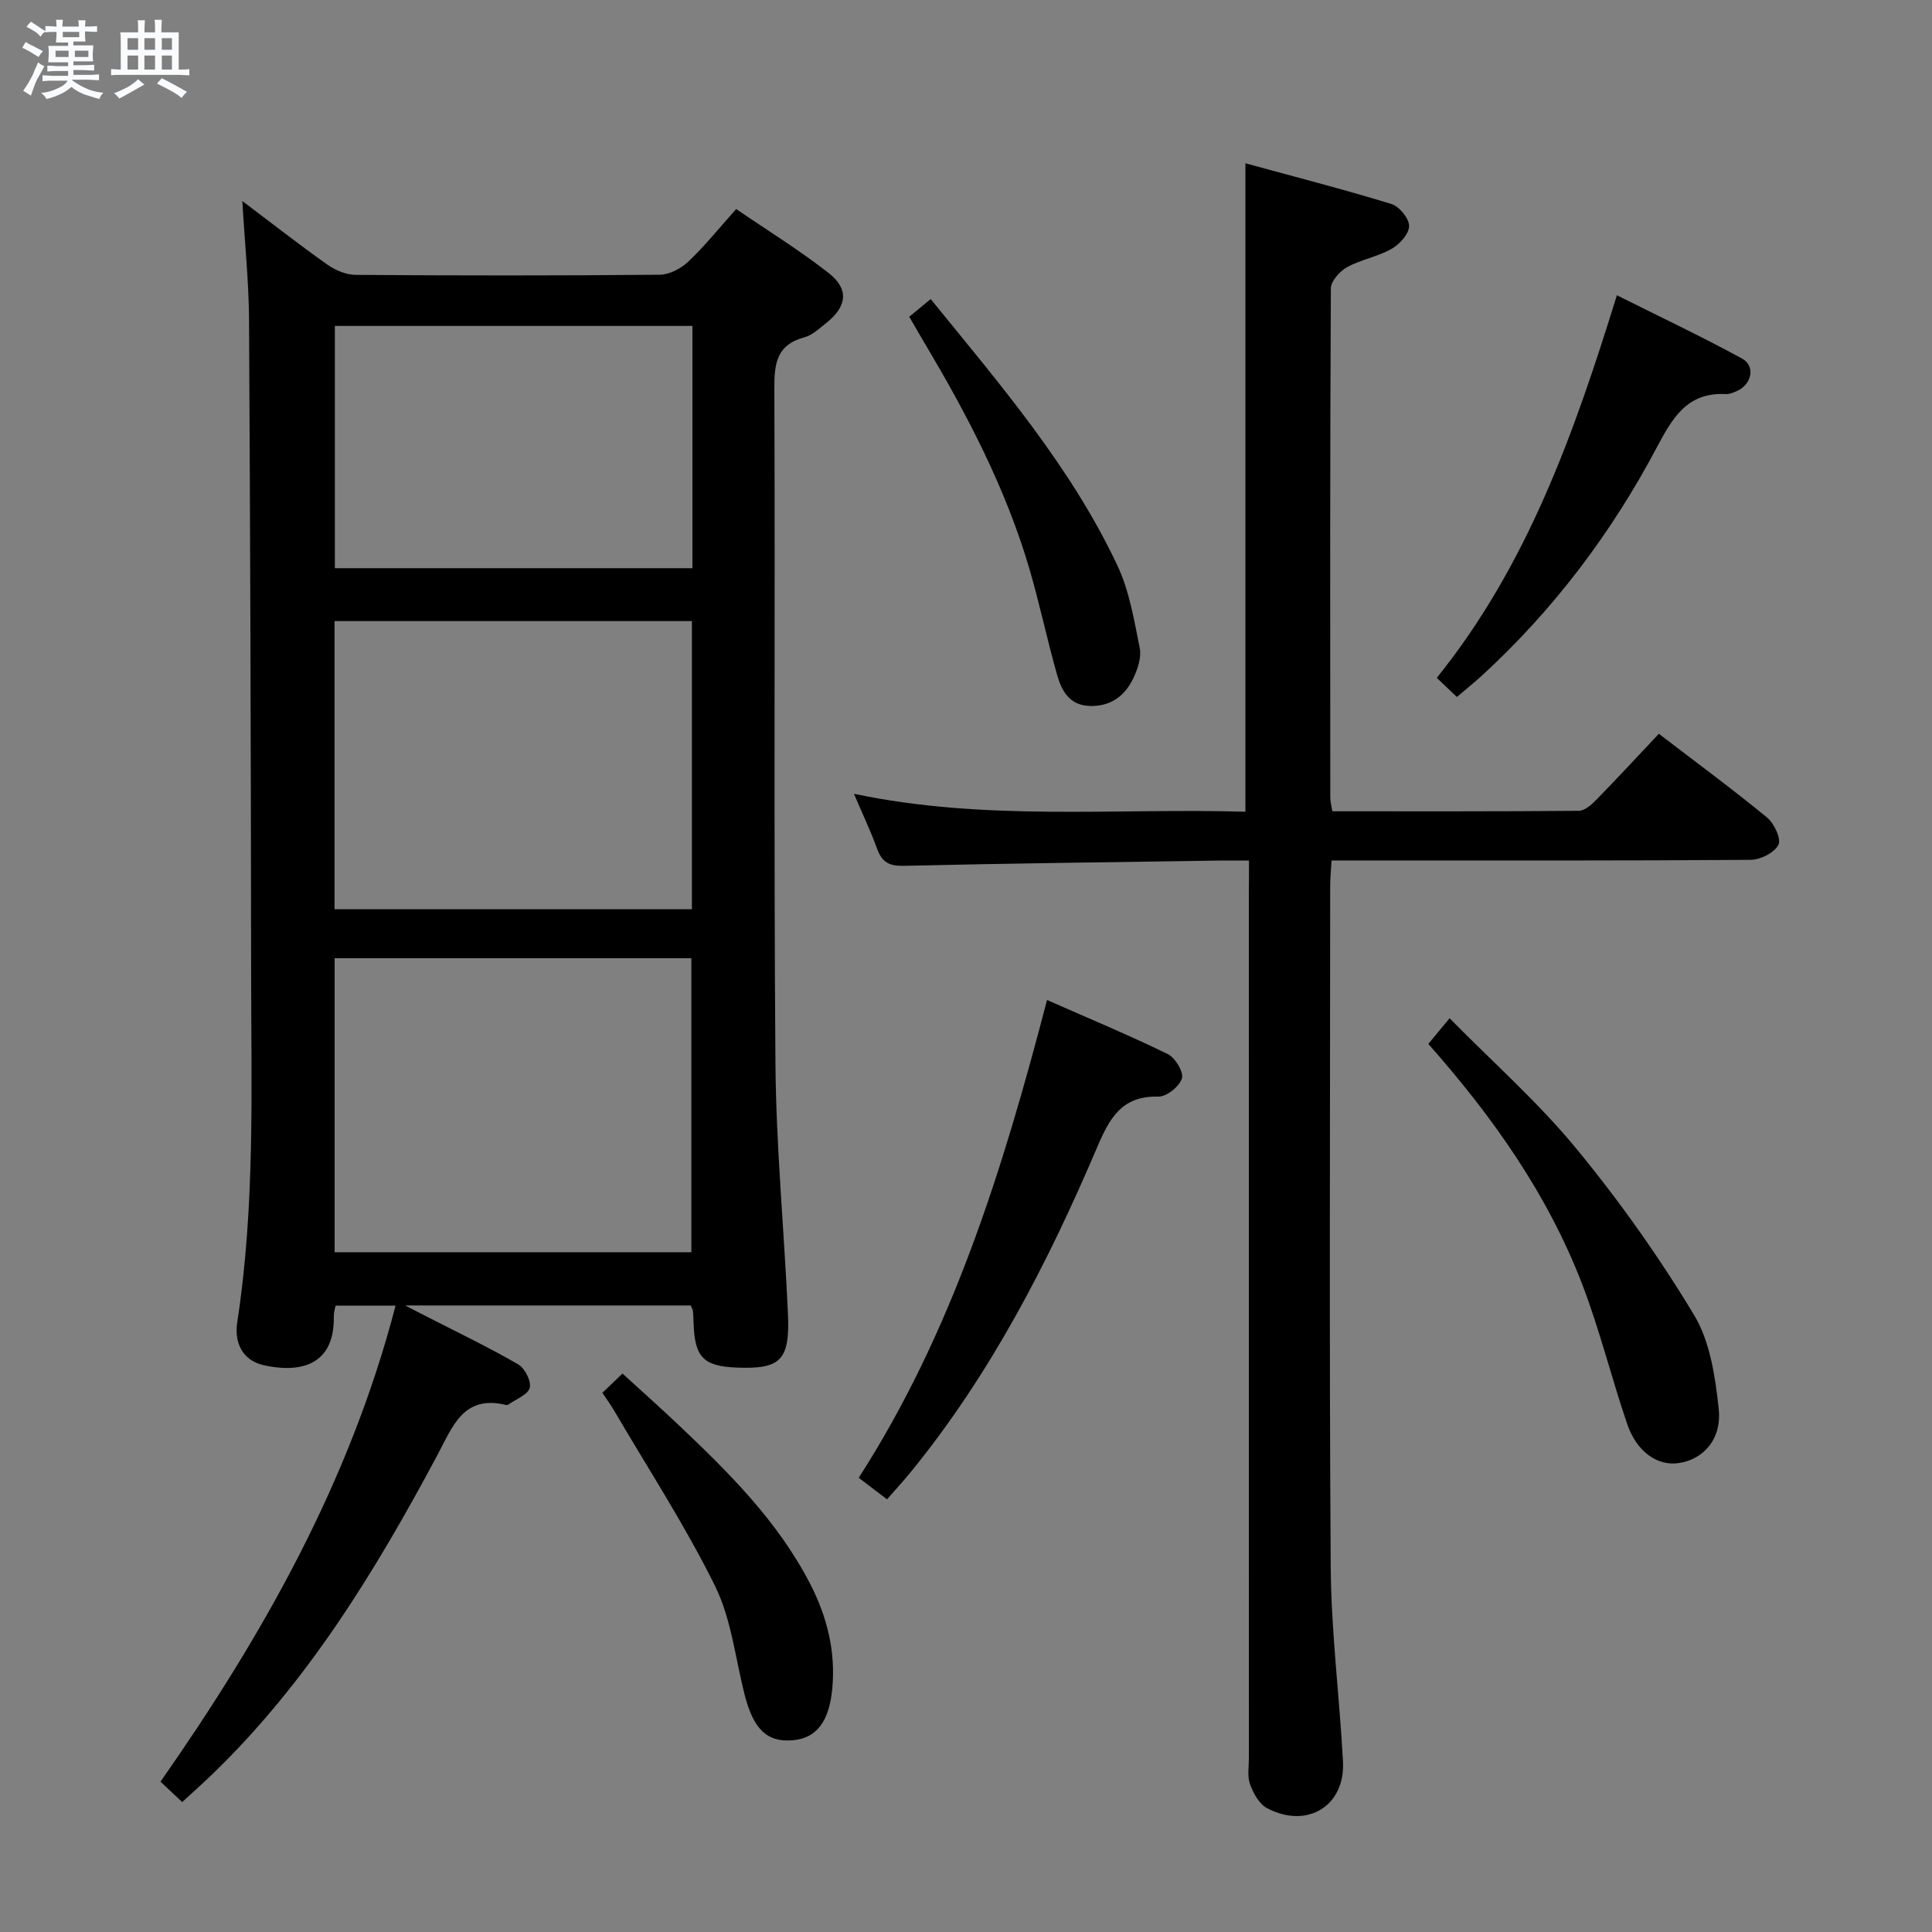 <svg enable-background="new 0 0 400 400" viewBox="0 0 400 400" xmlns="http://www.w3.org/2000/svg"><rect x="0" y="0" width="400" height="400" fill="#808080" stroke="none"/><path d="m6.8 9.5c.6.3 1.3.7 2.1 1.1-.4.4-.7.8-.9 1.2-.7-.4-1.3-.8-1.8-1.1s-1.1-.6-1.6-.8c.2-.4.5-.8.7-1.2.4.2.8.5 1.5.8zm.9 6.9c-.3.6-.5 1.1-.7 1.7s-.4 1.1-.6 1.7c-.6-.4-1.1-.7-1.6-1 .7-1 1.2-1.8 1.5-2.4.3-.5.6-1.1.8-1.7.3-.6.5-1.2.8-1.8.3.3.8.6 1.3.8-.7 1.3-1.2 2.2-1.5 2.7zm.1-11c.4.3 1 .7 1.7 1.1-.5.2-.8.6-1.1 1.1-.5-.6-1-1-1.4-1.2s-.9-.6-1.5-.8c.2-.4.5-.7.9-1.1.5.3.9.6 1.4.9zm10.5 13.1c1 .4 2 .6 3.1.7-.4.4-.7.8-.8 1.3-.9-.2-1.9-.6-3-.9-1-.4-2-.9-2.8-1.6-.5.4-1.1.9-1.9 1.3s-1.9.9-3.3 1.2c-.1-.3-.5-.8-1.1-1.3 1 0 2.1-.3 3.2-.8 1.2-.5 1.9-1 2.3-1.7h-3.2c-.4 0-1 0-2 .1v-1.2c1 0 1.7.1 2 .1h3.3v-1h-2.3c-.2 0-.9 0-2 .1v-1.2c1.2 0 1.9.1 2 .1h2.3v-.8h-4.1c0-.7.1-1.2.1-1.6 0-.5 0-1.1-.1-1.8h4.1v-.7h-2.5c0-.6.1-1.1.1-1.6v-.6h-.5c-.4 0-1 0-1.8.1v-1.3c1.2 0 1.9.1 2.1.1h.2c0-.3 0-.8-.1-1.4h1.4c0 .6-.1 1-.1 1.4h3.4c0-.4 0-.8-.1-1.3h1.5c0 .4-.1.9-.1 1.3.7 0 1.5 0 2.5-.1v1.2c-1 0-1.8-.1-2.5-.1v.6c0 .3 0 .8.1 1.5h-2.5v.8h4.1c0 .7-.1 1.3-.1 1.8s0 1 .1 1.5h-4.1v.8h1.4c.8 0 1.8 0 2.9-.1v1.2c-1 0-1.9-.1-2.8-.1h-1.5v1h3.2c.3 0 1 0 2.1-.1v1.2c-1.1 0-1.8-.1-2.1-.1h-3.4l-.1.1c1.4 1 2.4 1.5 3.4 1.9zm-4.1-6.7v-1.3h-2.7v1.3zm2.2-4.1v-1.1h-3.4v1.1zm1.9 4.1v-1.3h-2.8v1.3z" fill="#fafbfc"/><path d="m37 6.7v2.3 5.4c1 0 1.8 0 2.2-.1v1.3c-.6 0-1.5-.1-2.5-.1h-11.9c-.7 0-1.3 0-1.8.1v-1.3c.5 0 1.1.1 2 .1v-5.2c0-1 0-1.8-.1-2.5h3.7c0-1.3 0-2.1-.1-2.5h1.5c0 .4-.1 1.3-.1 2.5h2.2c0-1.2 0-2.1-.1-2.6h1.5c0 .4-.1 1.3-.1 2.6zm-12.3 13.7c-.3-.4-.7-.8-1.1-1.1 1.1-.4 2.1-.9 2.9-1.3.8-.5 1.5-1 2.1-1.6.4.4.9.8 1.3 1.1-2.5 1.4-4.2 2.4-5.2 2.9zm3.9-10.1v-2.4h-2.2v2.4zm0 4.1v-2.9h-2.2v2.9zm3.5-4.1v-2.4h-2.2v2.4zm0 4.1v-2.9h-2.2v2.9zm.4 2.9 1-1.1c.6.3 1.4.7 2.5 1.3s2 1.1 2.7 1.5c-.4.4-.8.8-1.1 1.3-.8-.8-2.5-1.7-5.1-3zm3.1-7v-2.4h-2.1v2.4zm0 4.1v-2.9h-2.1v2.9z" fill="#fafbfc"/><g fill="#000001"><path d="m50.17 41.62c6.23 4.7 11.83 9.08 17.64 13.19 1.64 1.16 3.86 2.08 5.82 2.1 20.99.15 41.99.17 62.98-.03 1.99-.02 4.37-1.28 5.88-2.7 3.36-3.18 6.29-6.83 9.93-10.9 6.47 4.43 13.09 8.5 19.17 13.27 4.25 3.34 3.77 6.91-.52 10.32-1.43 1.13-2.89 2.54-4.56 2.98-5.7 1.53-6.21 5.39-6.19 10.53.18 46.65-.14 93.3.23 139.95.14 17.27 1.82 34.52 2.59 51.79.42 9.54-1.58 11.4-10.67 11.02-6.85-.29-8.64-2.15-8.87-9.18-.03-.83-.05-1.66-.13-2.49-.03-.31-.23-.6-.47-1.19-19.15 0-38.41 0-59.13 0 2.34 1.2 3.63 1.87 4.93 2.53 6.2 3.18 12.49 6.19 18.51 9.68 1.36.79 2.73 3.5 2.36 4.85-.39 1.44-2.84 2.33-4.39 3.44-.13.09-.33.15-.48.11-8.87-2.19-11.1 4.49-14.23 10.35-12.82 23.98-26.91 47.1-46.7 66.18-1.91 1.84-3.9 3.61-6.15 5.68-1.51-1.42-2.89-2.72-4.49-4.23 21.25-30.36 39.2-62.12 48.67-98.56-4.3 0-8.19 0-12.42 0-.12.65-.38 1.41-.37 2.17.23 10.85-7.82 11.69-14.55 10.16-4.48-1.02-6.08-4.8-5.44-8.89 3.72-24.16 2.89-48.48 2.87-72.76-.04-44.98-.18-89.96-.43-134.94-.06-7.78-.87-15.56-1.39-24.43zm92.97 217.64c0-20.59 0-40.76 0-60.87-24.85 0-49.25 0-73.86 0v60.87zm.11-71.02c0-20.11 0-39.84 0-59.65-24.87 0-49.4 0-73.99 0v59.65zm.11-120.76c-24.95 0-49.37 0-74.03 0v50.16h74.03c0-16.79 0-33.24 0-50.16z"/><path d="m258.59 178.17c-2.46 0-4.26-.02-6.05 0-21.81.33-43.62.58-65.42 1.09-3.05.07-4.52-.76-5.52-3.52-1.29-3.57-2.93-7-4.8-11.39 27.38 5.75 54.32 2.91 81.05 3.71 0-44.71 0-88.94 0-134.25 9.8 2.68 20.08 5.32 30.22 8.42 1.63.5 3.68 3 3.67 4.57-.01 1.62-1.97 3.79-3.64 4.73-2.85 1.62-6.3 2.19-9.18 3.77-1.52.84-3.37 2.89-3.38 4.41-.19 35.16-.14 70.32-.12 105.48 0 .8.24 1.6.43 2.78 17.1 0 34.06.05 51.02-.1 1.22-.01 2.62-1.25 3.6-2.25 4.3-4.4 8.47-8.92 12.98-13.7 7.53 5.77 15.12 11.36 22.4 17.34 1.48 1.21 2.98 4.45 2.35 5.66-.84 1.63-3.73 3.09-5.75 3.1-26.99.2-53.99.13-80.98.13-1.8 0-3.6 0-5.79 0-.11 2.07-.28 3.69-.28 5.31-.01 46.99-.21 93.98.11 140.97.09 13.43 1.83 26.85 2.54 40.29.48 9.19-7.43 14.03-15.74 9.63-1.62-.86-2.82-3.08-3.5-4.94-.6-1.63-.24-3.62-.24-5.45-.01-59.65-.01-119.31-.01-178.96.03-2.1.03-4.22.03-6.83z"/><path d="m216.78 207.04c8.77 3.87 17 7.29 25 11.2 1.54.75 3.33 3.73 2.92 5.04-.51 1.66-3.18 3.8-4.86 3.76-7.58-.2-10.11 4.44-12.69 10.5-10.2 23.93-22.06 46.97-38.62 67.27-1.46 1.79-3.04 3.5-4.88 5.61-1.96-1.49-3.75-2.85-5.86-4.46 19.44-30.24 29.85-63.91 38.99-98.92z"/><path d="m295.72 216.13c1.37-1.65 2.52-3.04 4.4-5.31 8.95 9.1 18.34 17.39 26.2 26.94 8.94 10.85 17.15 22.44 24.41 34.48 3.34 5.53 4.4 12.81 5.11 19.44.68 6.33-3.23 10.52-8.33 11.24-4.37.62-8.64-2.32-10.61-8.08-3.27-9.58-5.69-19.48-9.31-28.92-7.12-18.53-18.4-34.56-31.87-49.79z"/><path d="m301.63 144.3c-1.45-1.38-2.72-2.59-4.16-3.96 18.77-23.29 28.43-50.6 37.29-79.21 8.88 4.45 17.52 8.53 25.89 13.09 2.84 1.55 2.07 5.31-.99 6.71-.74.34-1.6.71-2.38.66-8.05-.42-11.09 5.08-14.33 11.18-9.41 17.74-21.4 33.6-36.25 47.21-1.58 1.44-3.26 2.78-5.07 4.32z"/><path d="m188.25 65.58c1.5-1.23 2.88-2.37 4.44-3.66 14.29 17.59 29 34.66 38.66 55.17 2.48 5.27 3.46 11.31 4.62 17.09.39 1.92-.42 4.33-1.32 6.22-1.75 3.71-4.74 5.92-9.1 5.76-4.12-.15-5.75-3.14-6.67-6.38-2.09-7.32-3.63-14.8-5.78-22.1-4.86-16.51-12.76-31.65-21.52-46.38-1.09-1.84-2.16-3.71-3.33-5.72z"/><path d="m124.72 288.36c1.32-1.26 2.51-2.4 4.16-3.98 3.82 3.5 7.62 6.87 11.31 10.36 10.52 9.95 20.81 20.11 27.55 33.19 3.48 6.77 5.29 13.92 4.58 21.62-.62 6.8-3.22 10.32-8.16 10.75-5.36.47-8.18-2.26-10.02-9.53-1.9-7.52-2.74-15.59-6.1-22.41-6.13-12.44-13.77-24.14-20.79-36.14-.75-1.27-1.61-2.47-2.53-3.86z"/></g></svg>